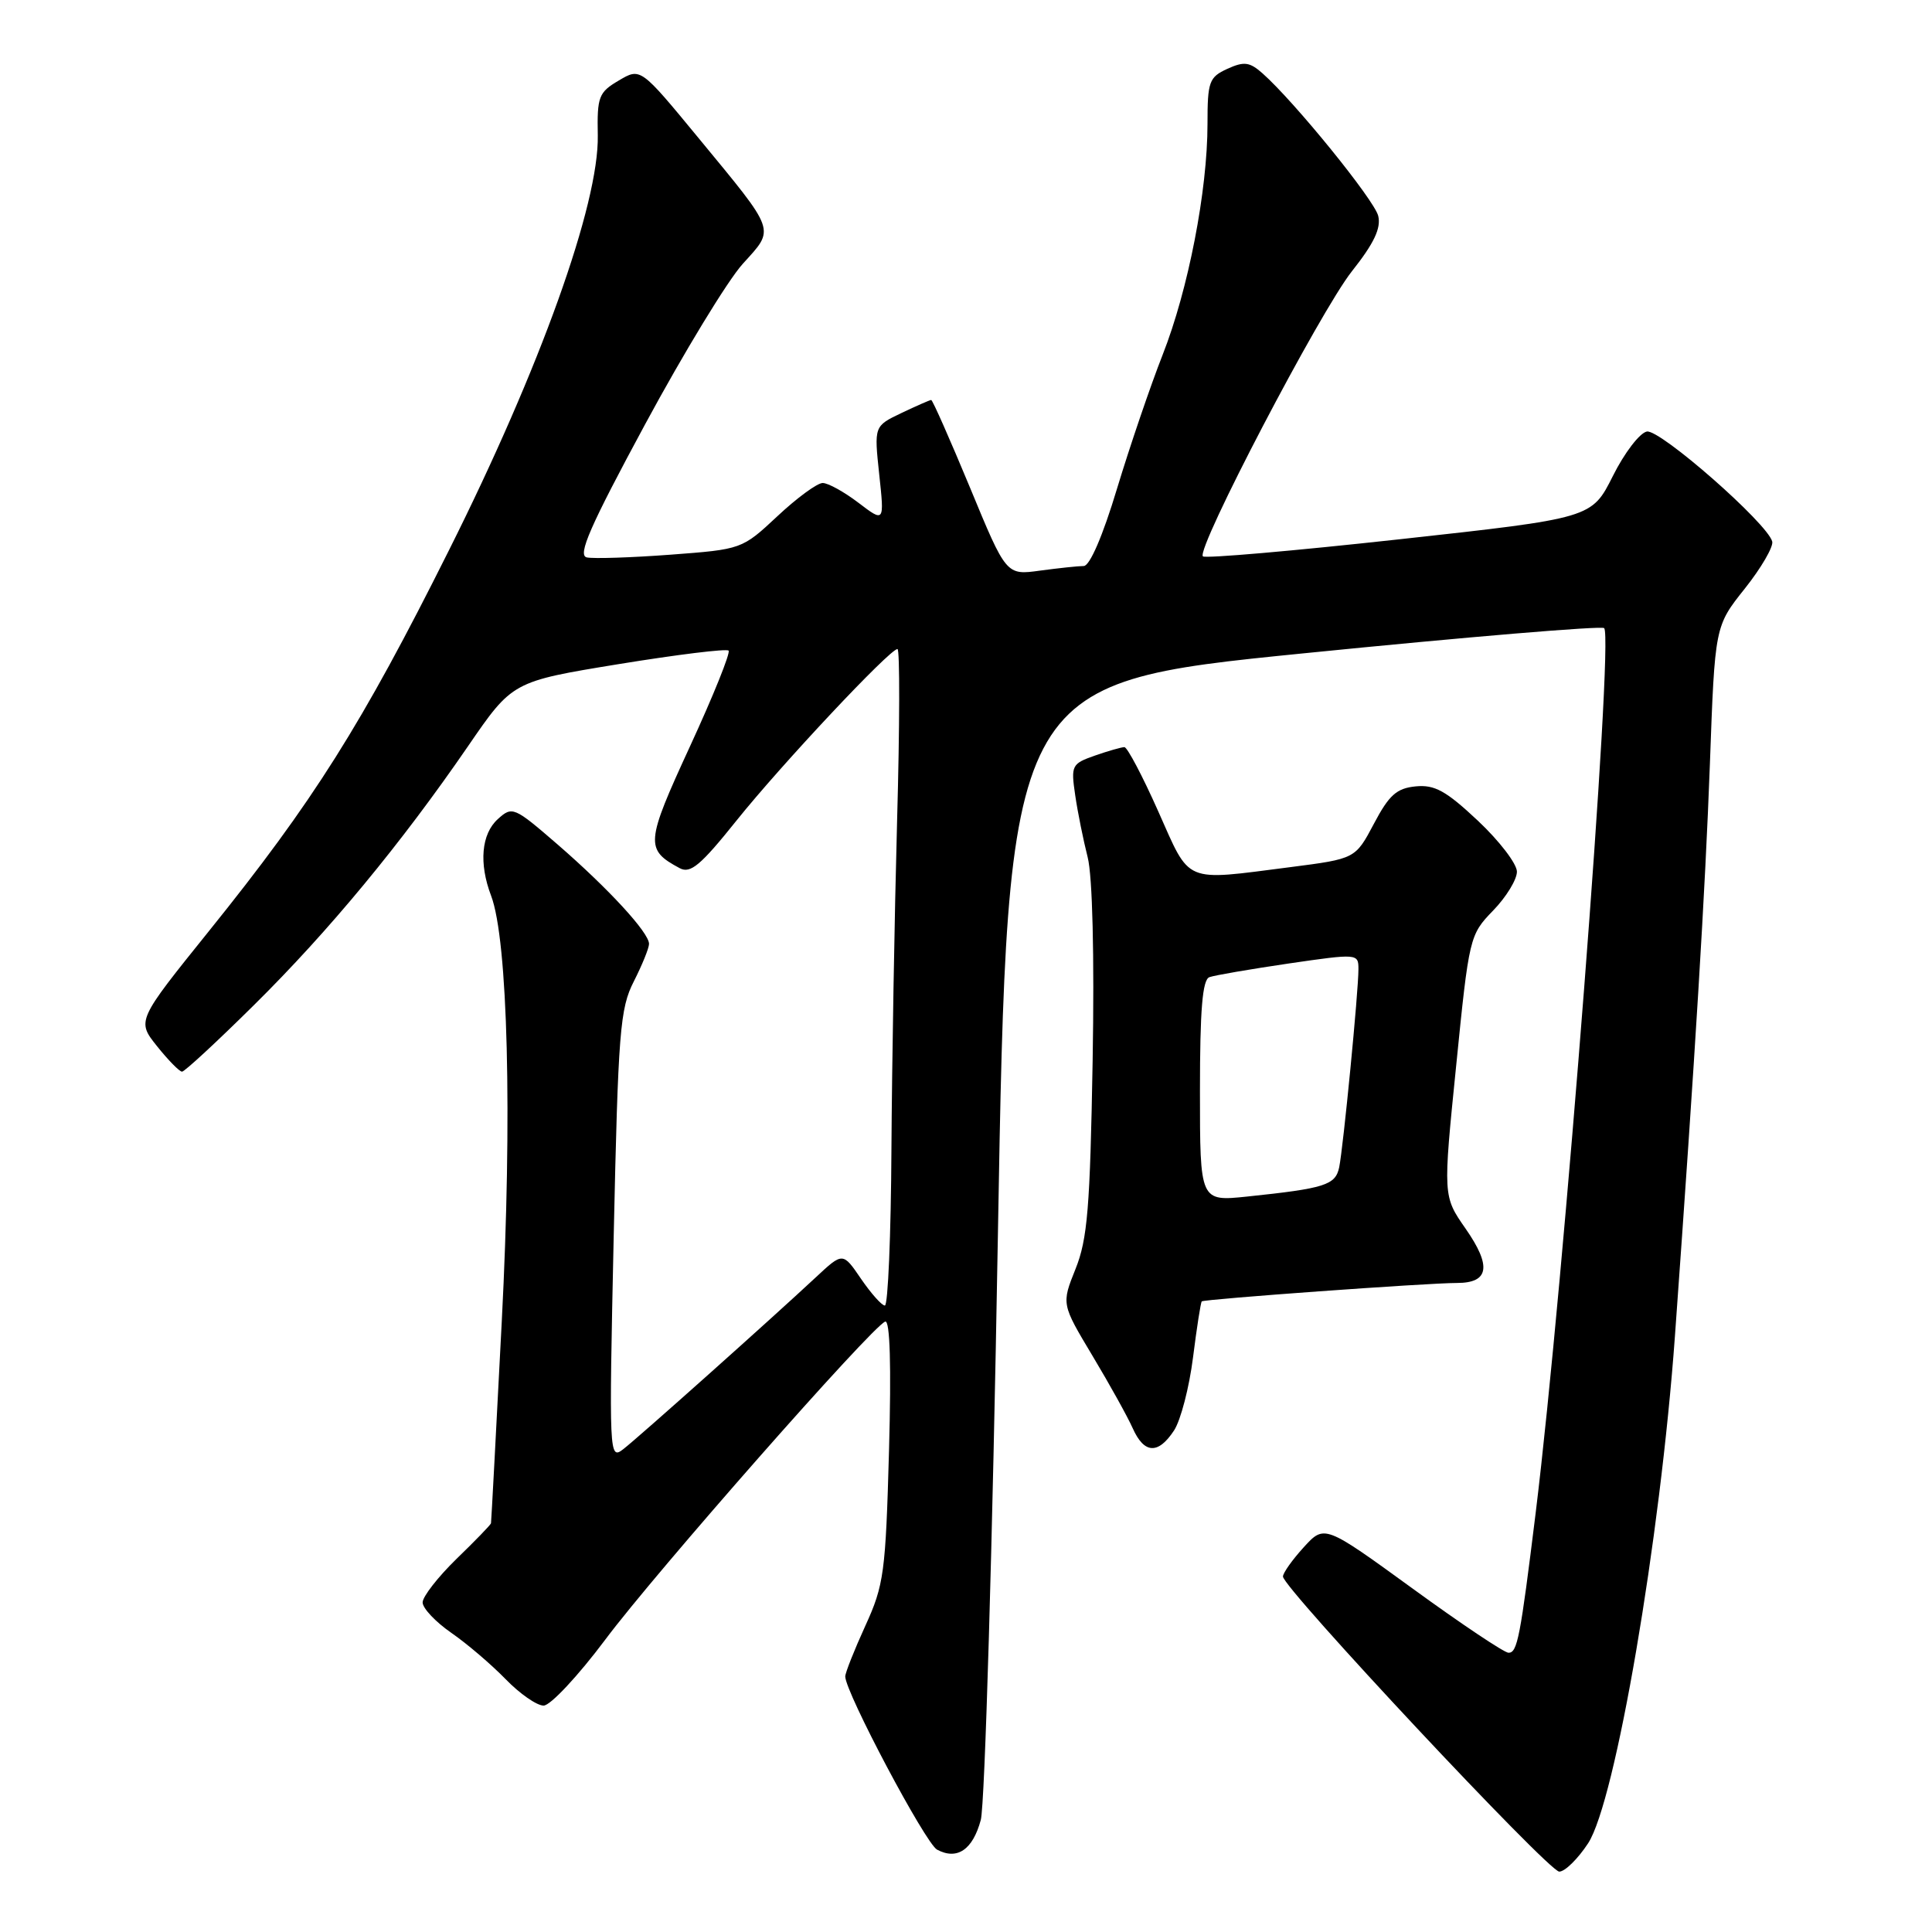 <?xml version="1.0" encoding="UTF-8" standalone="no"?>
<!DOCTYPE svg PUBLIC "-//W3C//DTD SVG 1.1//EN" "http://www.w3.org/Graphics/SVG/1.1/DTD/svg11.dtd" >
<svg xmlns="http://www.w3.org/2000/svg" xmlns:xlink="http://www.w3.org/1999/xlink" version="1.1" viewBox="0 0 256 256">
 <g >
 <path fill="currentColor"
d=" M 210.43 244.25 C 214.05 238.72 219.99 204.01 221.94 177.00 C 224.63 139.67 225.95 118.05 226.57 101.24 C 227.23 82.97 227.23 82.97 231.19 78.00 C 233.37 75.26 235.00 72.45 234.83 71.76 C 234.21 69.35 219.97 56.86 218.22 57.18 C 217.27 57.36 215.24 60.01 213.71 63.08 C 210.91 68.66 210.91 68.66 185.42 71.46 C 171.40 73.00 159.68 74.02 159.39 73.72 C 158.45 72.78 174.91 41.29 179.13 35.95 C 182.07 32.24 183.02 30.23 182.62 28.60 C 182.08 26.47 171.53 13.47 167.28 9.71 C 165.58 8.21 164.85 8.11 162.63 9.12 C 160.21 10.23 160.00 10.81 160.00 16.41 C 160.00 25.26 157.45 38.39 154.06 47.00 C 152.44 51.12 149.72 59.11 148.01 64.75 C 146.13 71.00 144.40 75.00 143.60 75.00 C 142.87 75.00 140.27 75.28 137.81 75.61 C 133.33 76.23 133.33 76.23 128.53 64.61 C 125.88 58.23 123.57 53.00 123.39 53.00 C 123.21 53.00 121.44 53.78 119.44 54.73 C 115.82 56.46 115.82 56.46 116.50 62.85 C 117.19 69.24 117.19 69.24 113.75 66.62 C 111.86 65.18 109.73 64.00 109.01 64.00 C 108.29 64.00 105.59 65.98 103.01 68.40 C 98.32 72.78 98.29 72.79 88.83 73.50 C 83.61 73.89 78.62 74.05 77.75 73.86 C 76.50 73.58 78.16 69.78 85.47 56.24 C 90.60 46.74 96.42 37.17 98.42 34.96 C 102.72 30.20 102.97 30.93 92.51 18.23 C 84.87 8.96 84.87 8.96 81.99 10.67 C 79.33 12.23 79.11 12.81 79.21 17.93 C 79.38 27.02 71.59 48.75 59.47 72.95 C 47.92 96.05 41.54 106.17 27.68 123.38 C 18.12 135.26 18.12 135.26 20.81 138.63 C 22.29 140.48 23.78 142.00 24.12 142.00 C 24.46 142.00 28.74 138.04 33.64 133.19 C 43.57 123.38 53.13 111.81 62.00 98.90 C 67.90 90.30 67.90 90.30 81.97 88.00 C 89.71 86.74 96.27 85.93 96.54 86.21 C 96.82 86.48 94.52 92.19 91.43 98.89 C 85.53 111.69 85.46 112.57 90.07 115.04 C 91.49 115.80 92.85 114.65 97.59 108.73 C 103.55 101.29 117.90 86.00 118.92 86.00 C 119.24 86.00 119.22 96.24 118.87 108.75 C 118.53 121.26 118.19 140.84 118.12 152.25 C 118.06 163.66 117.66 173.00 117.25 172.99 C 116.84 172.99 115.42 171.39 114.09 169.45 C 111.68 165.91 111.68 165.91 108.09 169.26 C 102.16 174.79 84.64 190.43 82.59 192.02 C 80.71 193.47 80.69 192.95 81.32 163.74 C 81.91 136.63 82.15 133.63 83.99 130.03 C 85.09 127.86 86.00 125.63 86.00 125.07 C 86.00 123.58 80.64 117.76 73.90 111.91 C 68.11 106.90 67.88 106.80 65.97 108.53 C 63.78 110.50 63.44 114.40 65.07 118.68 C 67.30 124.53 67.89 147.93 66.49 175.03 C 65.74 189.59 65.10 201.65 65.06 201.84 C 65.03 202.03 62.98 204.15 60.50 206.55 C 58.03 208.96 56.00 211.56 56.00 212.33 C 56.00 213.10 57.71 214.91 59.80 216.36 C 61.90 217.81 65.13 220.58 67.00 222.50 C 68.87 224.43 71.13 226.00 72.03 226.00 C 72.93 226.00 76.61 222.06 80.21 217.25 C 86.87 208.33 115.50 175.81 117.29 175.12 C 117.93 174.87 118.11 180.92 117.80 192.18 C 117.35 208.40 117.13 210.03 114.66 215.43 C 113.20 218.63 112.00 221.65 112.00 222.14 C 112.00 224.22 122.63 244.27 124.17 245.09 C 126.83 246.51 128.90 245.10 129.96 241.15 C 130.50 239.14 131.52 204.43 132.22 164.00 C 133.50 90.50 133.50 90.50 172.73 86.57 C 194.31 84.40 212.23 82.90 212.56 83.23 C 213.85 84.52 207.22 170.12 203.48 200.50 C 201.44 217.03 201.06 219.00 199.89 219.00 C 199.33 219.00 193.62 215.18 187.19 210.50 C 175.50 202.01 175.50 202.01 172.75 205.02 C 171.24 206.68 170.00 208.42 170.00 208.90 C 170.00 210.41 205.19 248.00 206.61 248.00 C 207.36 248.00 209.08 246.31 210.43 244.25 Z  M 155.57 189.54 C 156.45 188.19 157.58 183.84 158.08 179.88 C 158.58 175.92 159.10 172.57 159.24 172.44 C 159.58 172.14 189.12 170.00 193.05 170.00 C 197.32 170.00 197.67 167.78 194.19 162.79 C 191.20 158.50 191.20 158.50 192.95 141.21 C 194.66 124.15 194.73 123.87 197.84 120.66 C 199.58 118.87 201.00 116.55 201.00 115.50 C 201.00 114.46 198.67 111.42 195.83 108.75 C 191.61 104.79 190.10 103.95 187.58 104.20 C 185.06 104.45 184.06 105.34 182.05 109.15 C 179.59 113.79 179.59 113.79 170.98 114.90 C 156.69 116.73 157.79 117.19 153.47 107.50 C 151.39 102.82 149.37 99.00 148.99 99.00 C 148.61 99.00 146.85 99.50 145.08 100.12 C 142.00 101.20 141.89 101.42 142.47 105.37 C 142.80 107.64 143.55 111.34 144.12 113.58 C 144.76 116.09 145.02 126.55 144.78 140.58 C 144.44 160.03 144.10 164.20 142.51 168.15 C 140.65 172.79 140.65 172.79 144.76 179.65 C 147.02 183.42 149.42 187.74 150.09 189.25 C 151.61 192.65 153.46 192.75 155.57 189.54 Z  M 159.00 144.57 C 159.00 133.77 159.33 129.82 160.25 129.48 C 160.94 129.23 165.66 128.42 170.75 127.67 C 179.89 126.34 180.00 126.35 180.00 128.41 C 180.01 131.32 177.99 152.03 177.45 154.67 C 176.96 157.03 175.56 157.47 165.25 158.55 C 159.00 159.20 159.00 159.20 159.00 144.57 Z "/>
</g>
</svg>